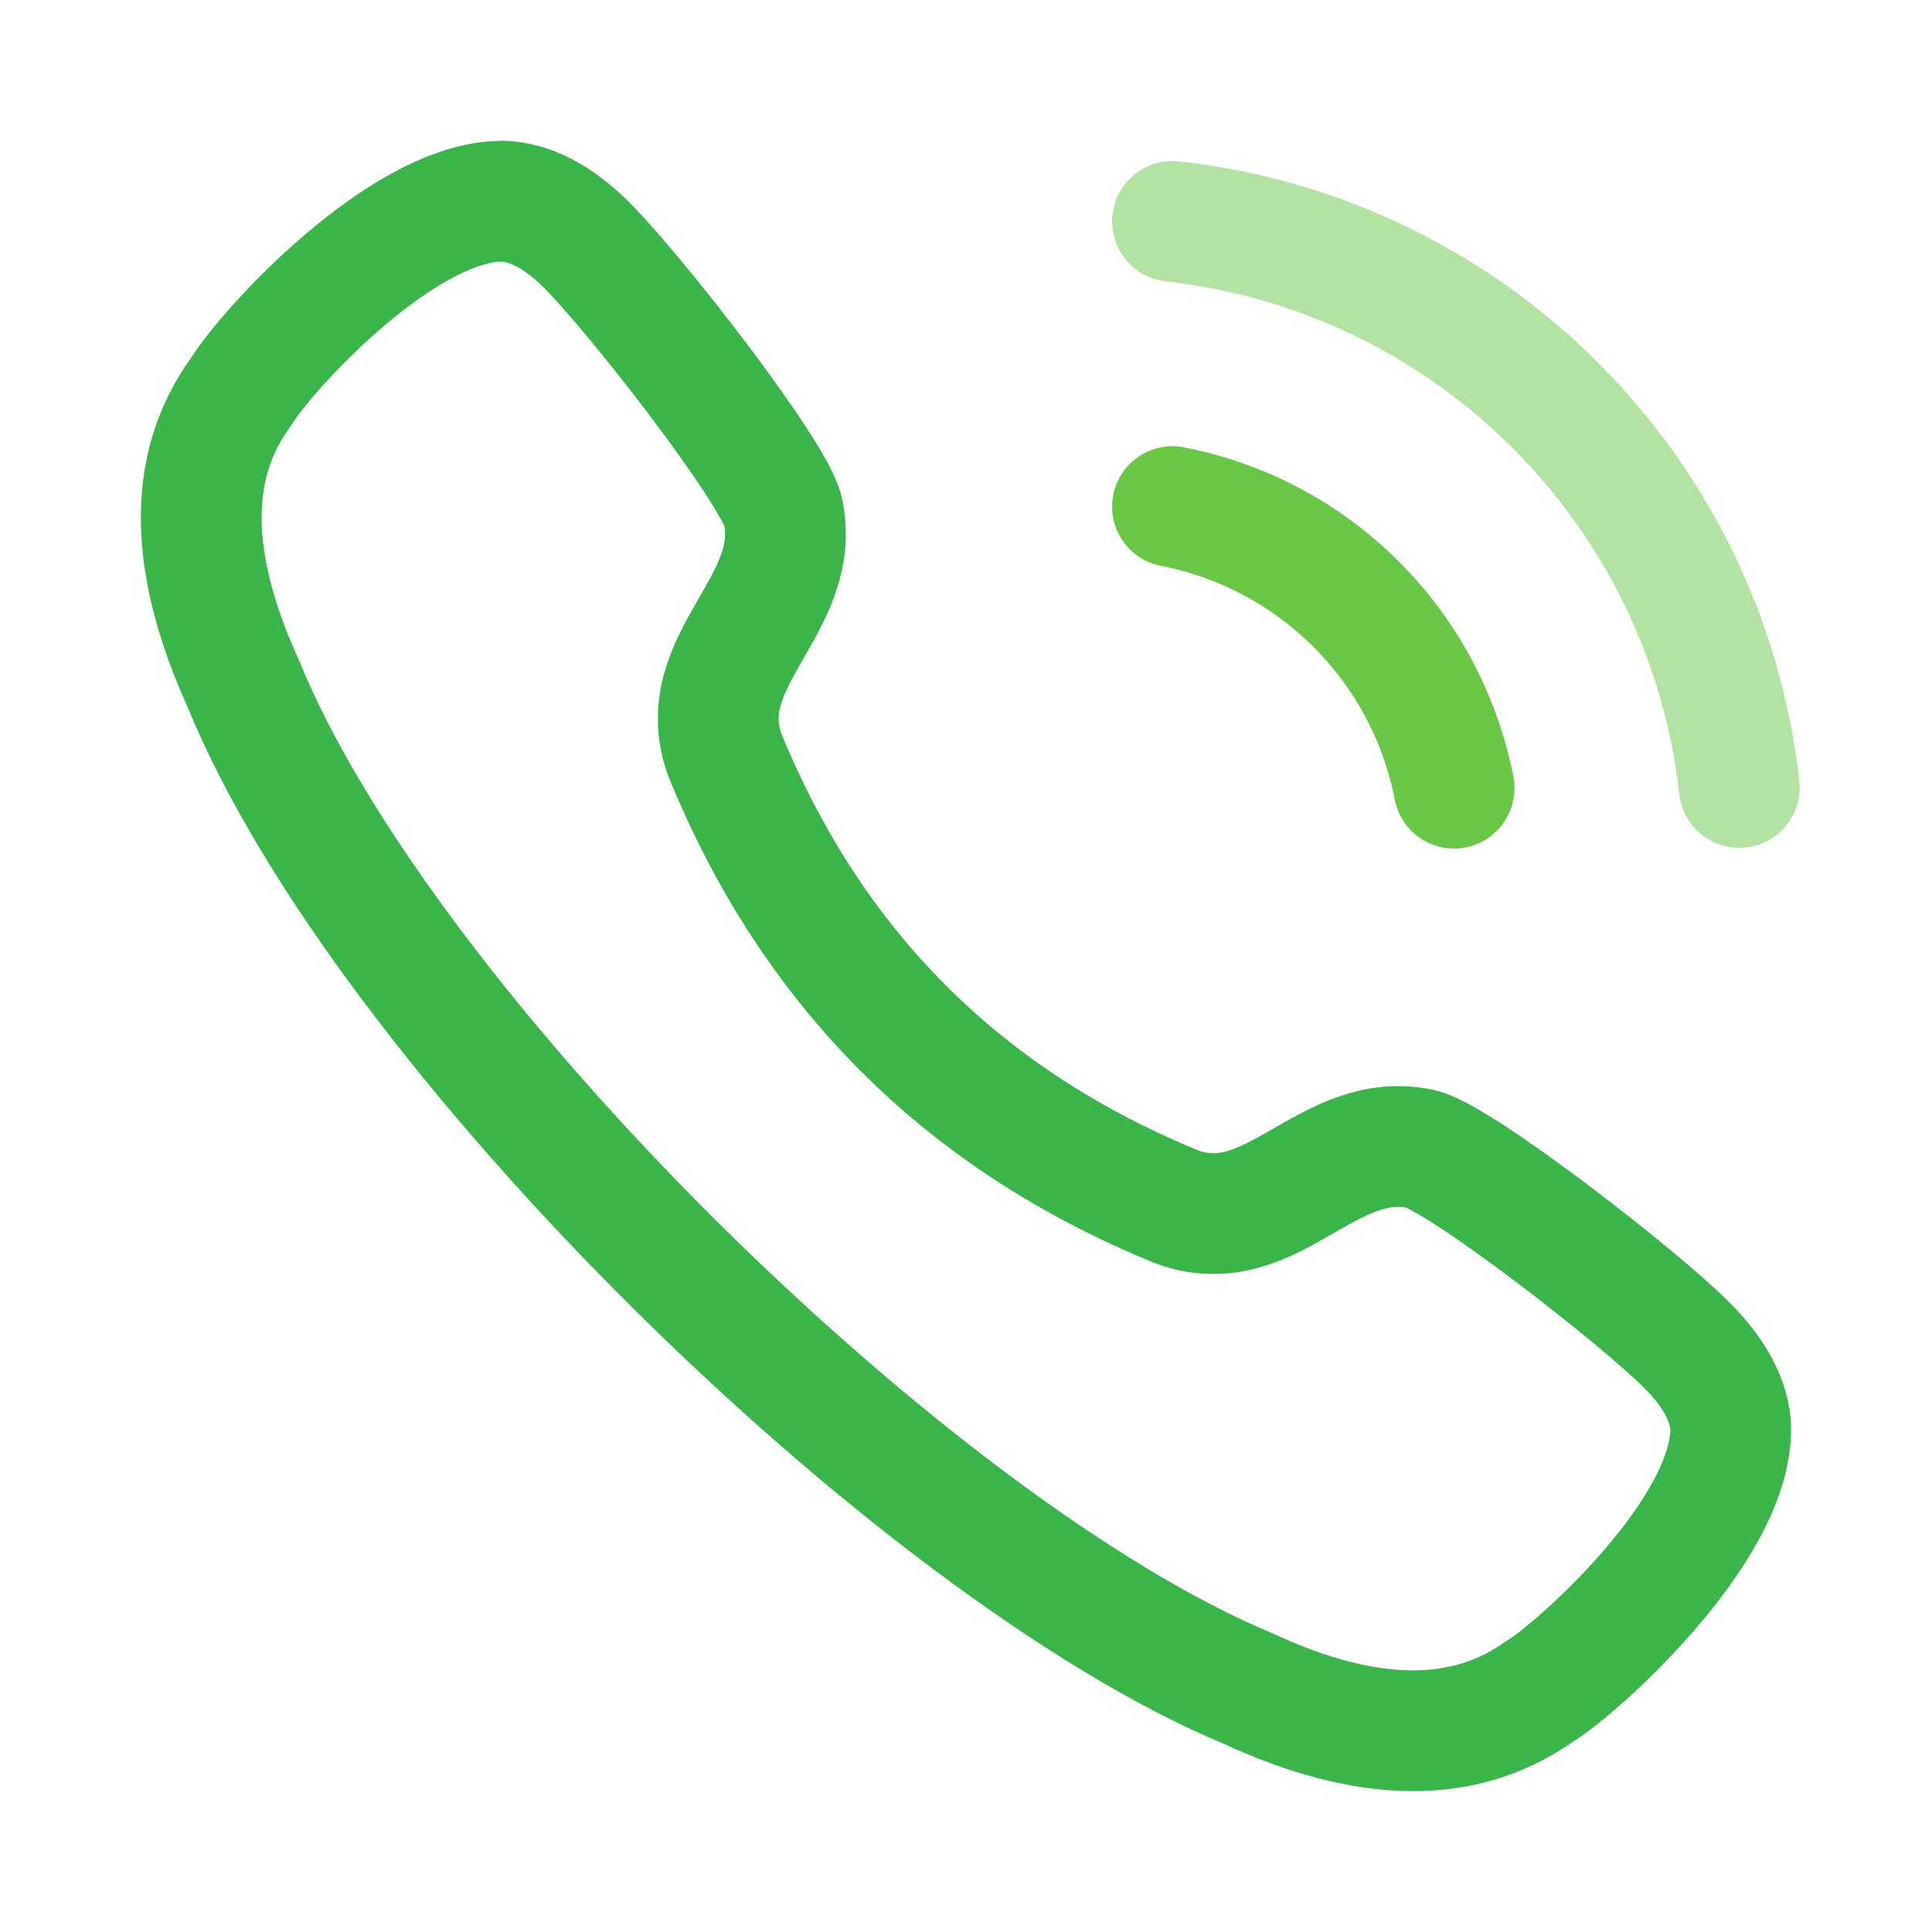 <svg width="24" height="24" viewBox="0 0 24 24" fill="none" xmlns="http://www.w3.org/2000/svg">
<g id="Iconly/Two-tone/Calling">
<g id="Calling">
<path id="Stroke 1" fill-rule="evenodd" clip-rule="evenodd" d="M2.99 4.874C3.306 4.349 5.05 2.444 6.293 2.501C6.665 2.533 6.993 2.757 7.26 3.018H7.261C7.874 3.618 9.63 5.881 9.728 6.357C9.972 7.526 8.578 8.2 9.004 9.378C10.091 12.036 11.963 13.909 14.623 14.994C15.8 15.421 16.474 14.029 17.643 14.271C18.119 14.371 20.384 16.126 20.983 16.739V16.739C21.242 17.005 21.468 17.334 21.499 17.706C21.545 19.015 19.522 20.783 19.128 21.009C18.197 21.675 16.983 21.663 15.503 20.975C11.374 19.257 4.774 12.782 3.024 8.497C2.354 7.025 2.309 5.803 2.99 4.874Z" stroke="#39B54A" stroke-width="1.5" stroke-linecap="round" stroke-linejoin="round"/>
<path id="Path" opacity="0.4" d="M14.565 2.75C18.267 3.161 21.19 6.081 21.606 9.782" stroke="#42BA18" stroke-width="1.5" stroke-linecap="round" stroke-linejoin="round"/>
<path id="Path_2" d="M14.565 6.293C16.335 6.638 17.718 8.021 18.063 9.791" stroke="#42BA18" stroke-opacity="0.8" stroke-width="1.5" stroke-linecap="round" stroke-linejoin="round"/>
</g>
</g>
</svg>
